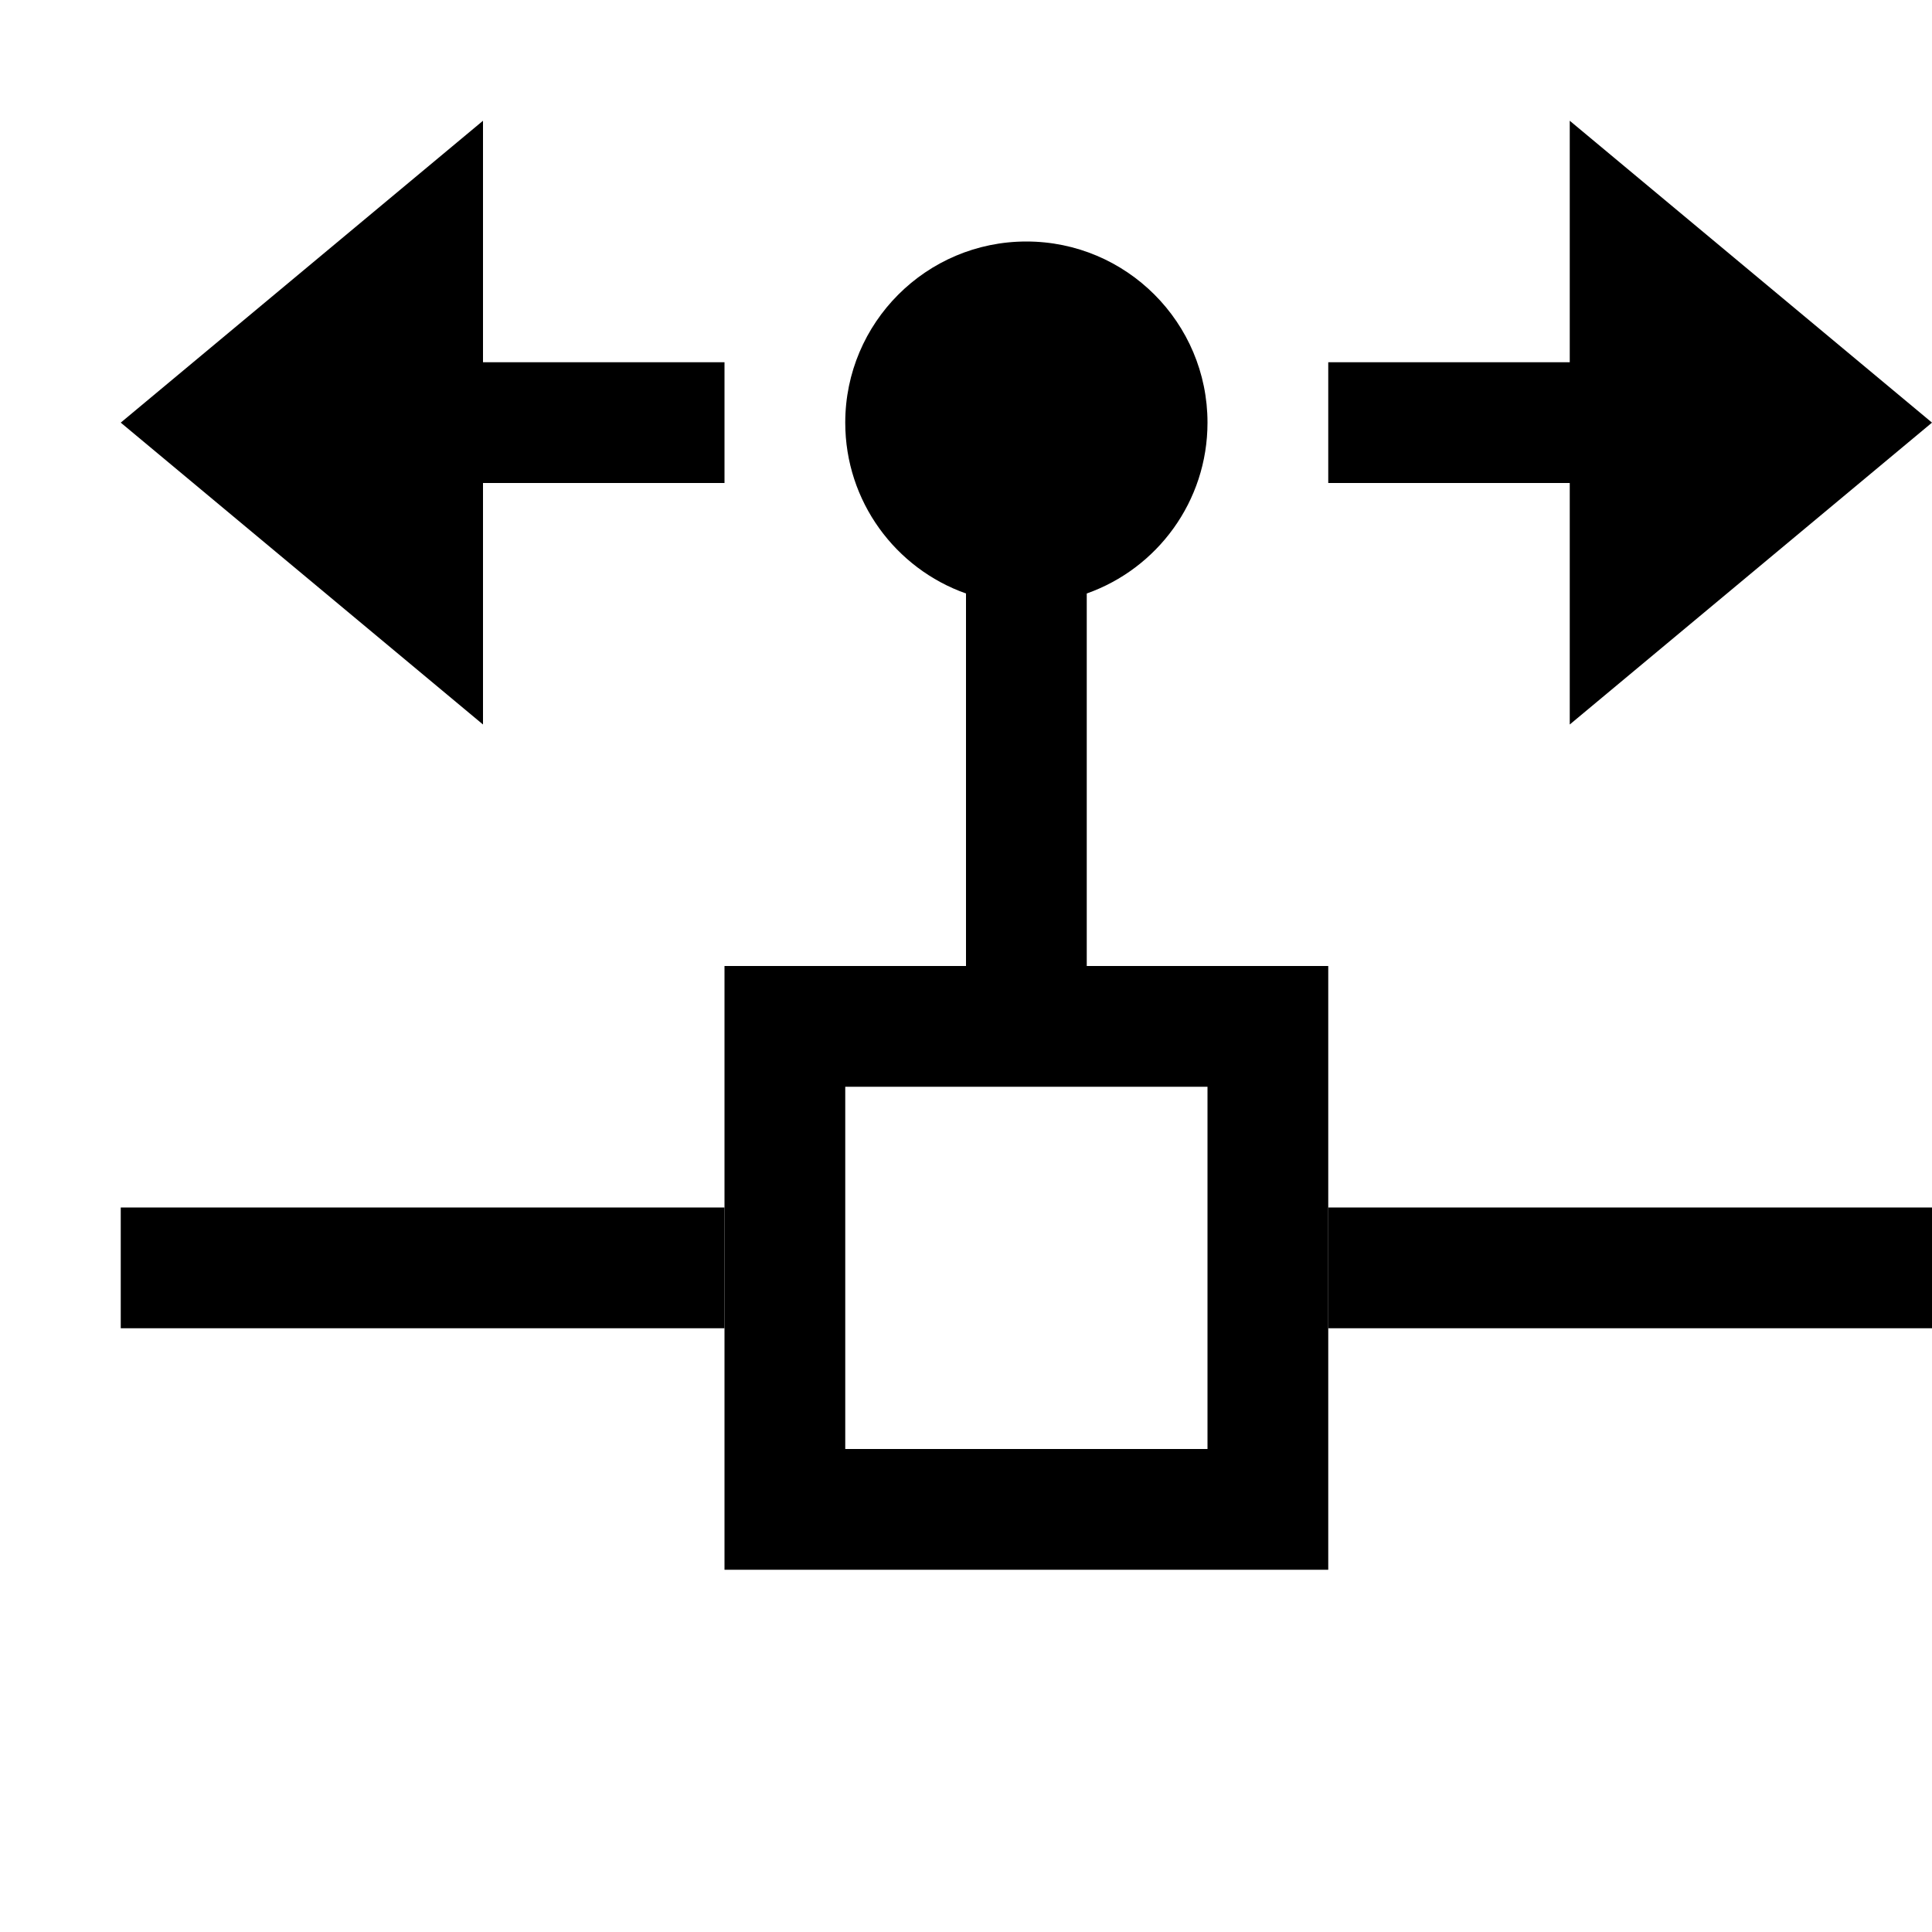 <svg width="16" height="16" viewBox="0 0 16 16" xmlns="http://www.w3.org/2000/svg"><style>@import '../colors.css';</style>
<path fill-rule="evenodd" clip-rule="evenodd" d="M6 10H1V11H6V10ZM16 10H11V11H16V10Z"/>
<path fill-rule="evenodd" clip-rule="evenodd" d="M13 1L16 3.5L13 6V4H11V3L13 3V1ZM4 1L1 3.5L4 6V4L6 4V3L4 3V1Z" class="error"/>
<path fill-rule="evenodd" clip-rule="evenodd" d="M11 13V8H9V4.915C9.583 4.709 10 4.153 10 3.5C10 2.672 9.328 2 8.5 2C7.672 2 7 2.672 7 3.5C7 4.153 7.417 4.709 8 4.915V8H6L6 13H11ZM10 12V9H7V12H10Z" class="info"/>
</svg>
